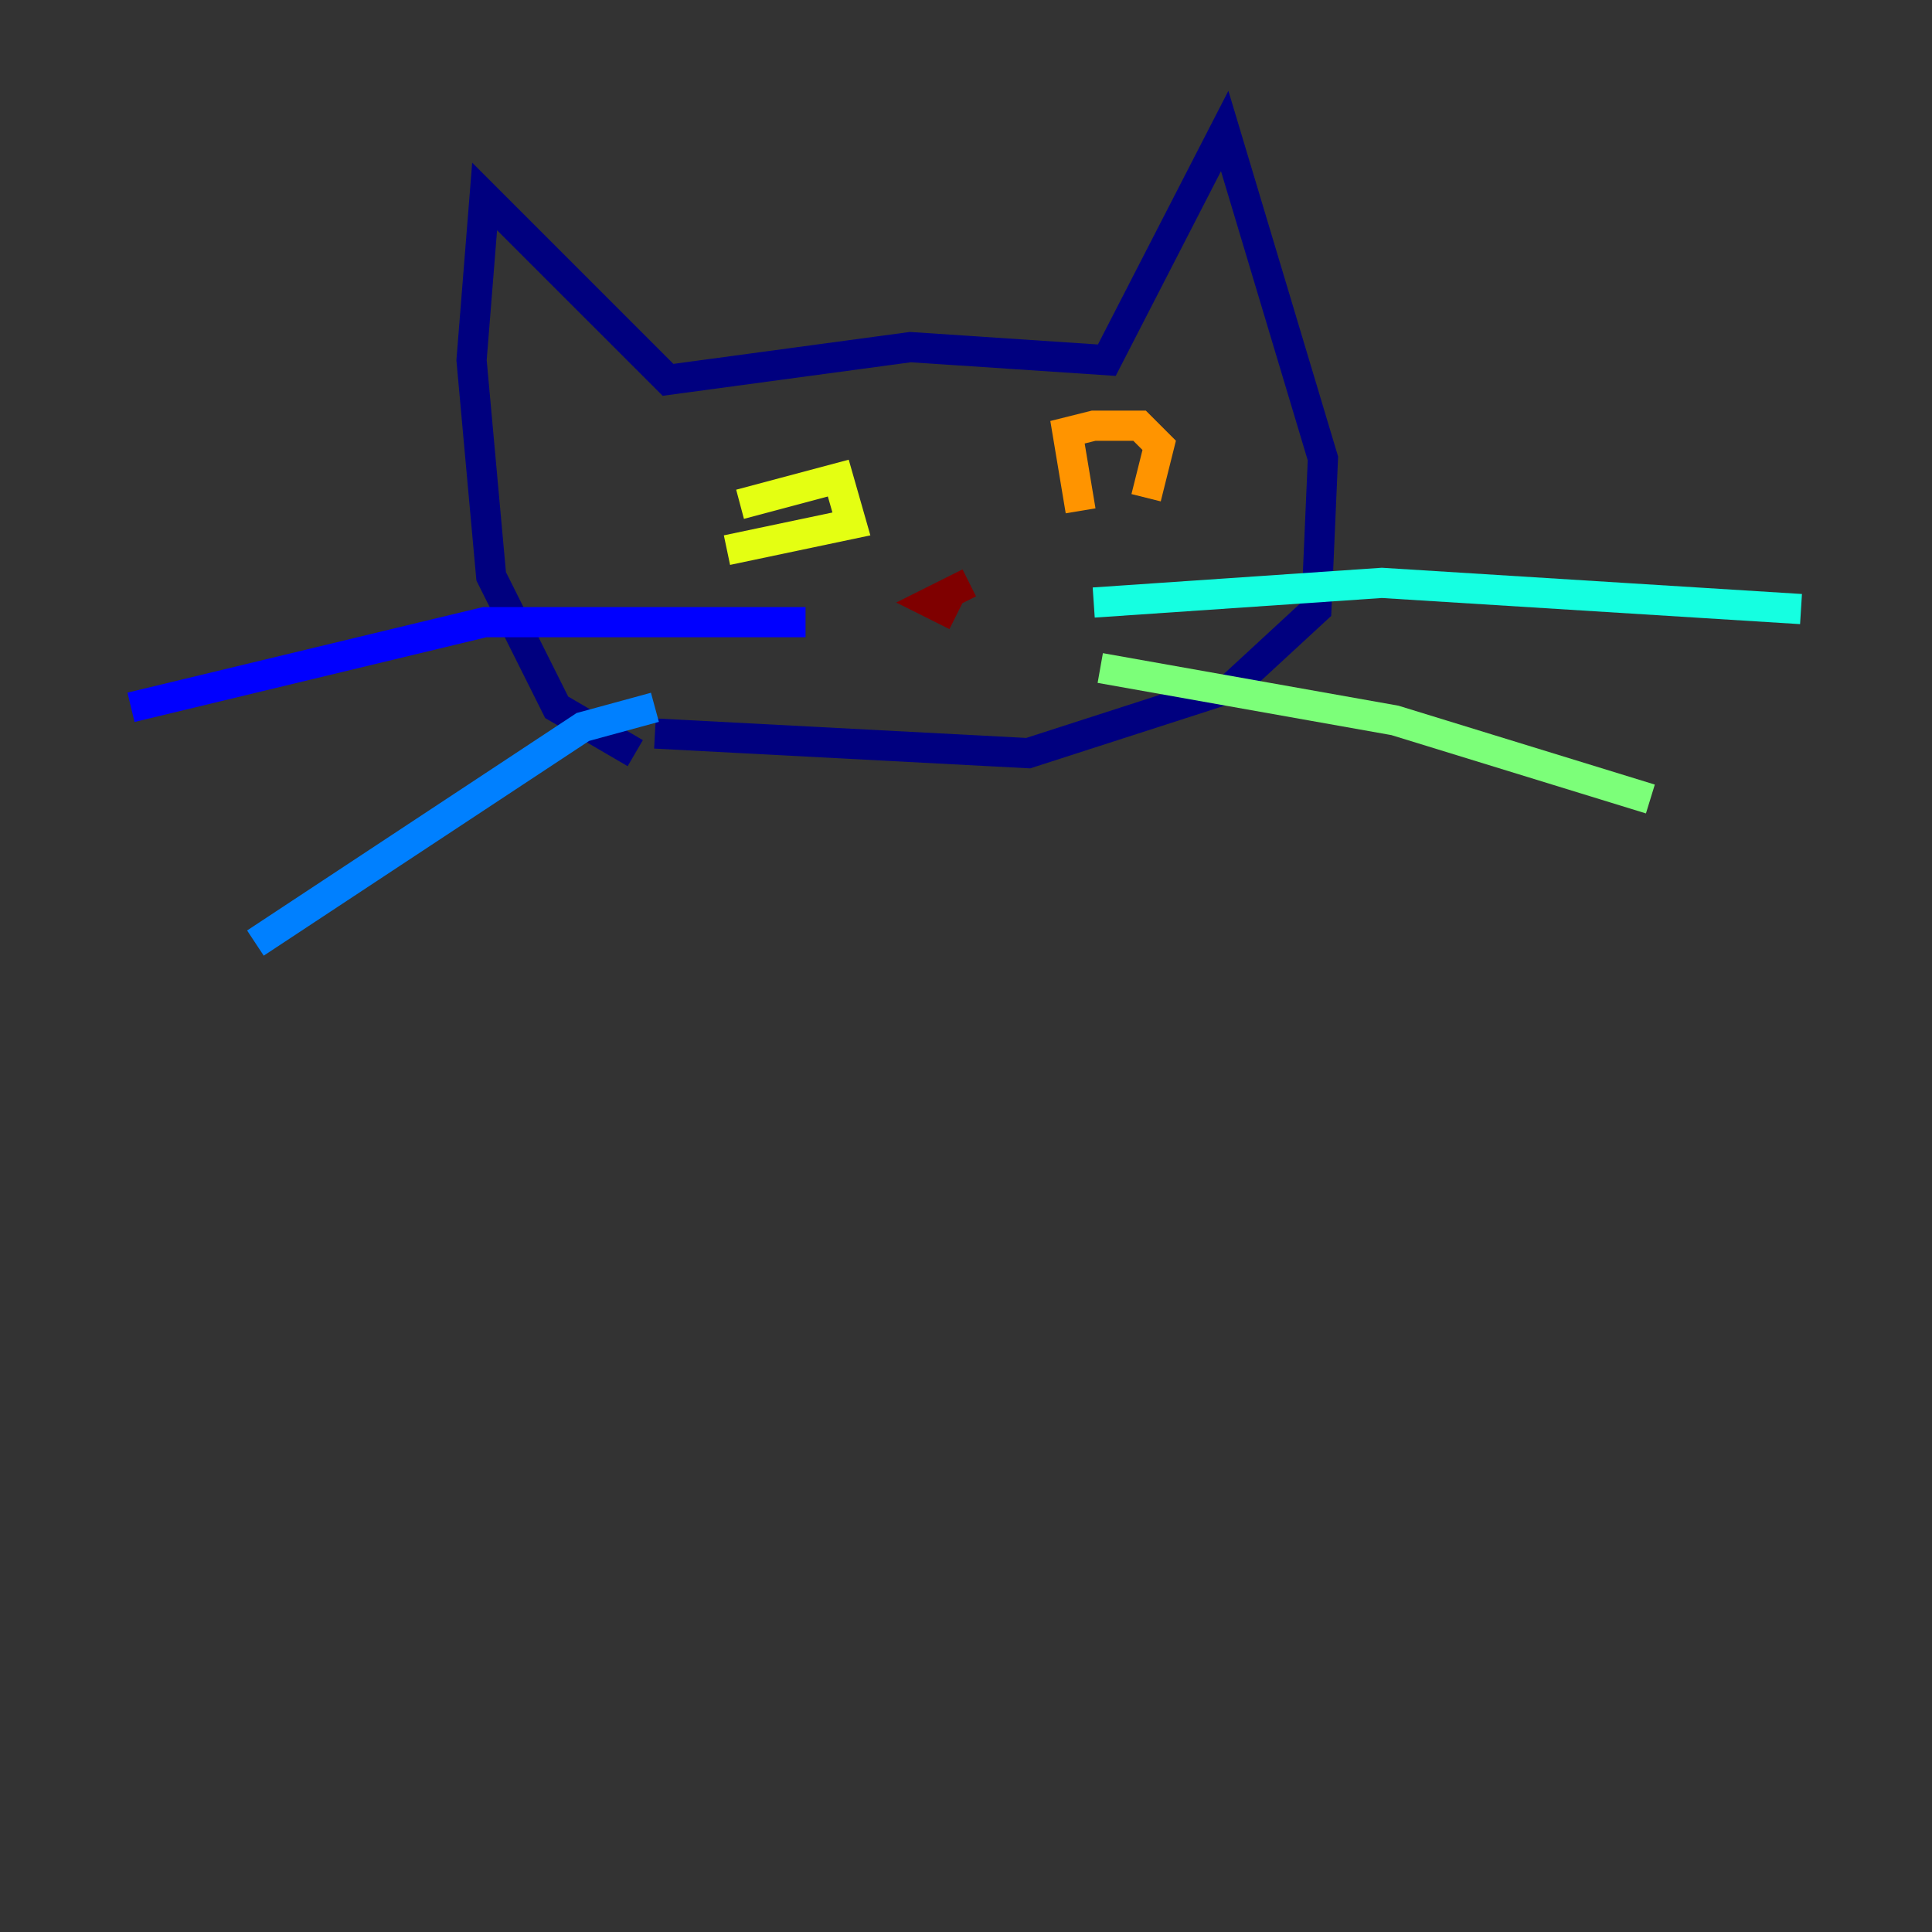 <?xml version="1.0" encoding="utf-8" ?>
<svg baseProfile="tiny" height="128" version="1.2" viewBox="0,0,128,128" width="128" xmlns="http://www.w3.org/2000/svg" xmlns:ev="http://www.w3.org/2001/xml-events" xmlns:xlink="http://www.w3.org/1999/xlink"><rect x="0" y="0" width="128" height="128" fill="#333333" stroke="none"/><defs /><polyline fill="none" points="42.088,49.898 36.881,46.861 32.542,38.183 31.241,23.864 32.108,13.017 44.258,25.166 60.312,22.997 73.329,23.864 81.139,8.678 87.647,30.373 87.214,40.352 81.573,45.559 68.122,49.898 43.39,48.597" stroke="#00007f" stroke-width="2" /><polyline fill="none" points="53.37,41.22 32.108,41.22 8.678,46.861" stroke="#0000ff" stroke-width="2" /><polyline fill="none" points="43.39,46.861 38.617,48.163 16.922,62.481" stroke="#0080ff" stroke-width="2" /><polyline fill="none" points="72.461,39.919 91.552,38.617 119.322,40.352" stroke="#15ffe1" stroke-width="2" /><polyline fill="none" points="72.895,44.258 92.42,47.729 109.342,52.936" stroke="#7cff79" stroke-width="2" /><polyline fill="none" points="49.031,33.41 55.539,31.675 56.407,34.712 48.163,36.447" stroke="#e4ff12" stroke-width="2" /><polyline fill="none" points="71.593,33.844 70.725,28.637 72.461,28.203 75.498,28.203 76.8,29.505 75.932,32.976" stroke="#ff9400" stroke-width="2" /><polyline fill="none" points="65.085,40.786 65.085,40.786" stroke="#ff1d00" stroke-width="2" /><polyline fill="none" points="64.217,38.617 61.614,39.919 63.349,40.786" stroke="#7f0000" stroke-width="2" /></svg>